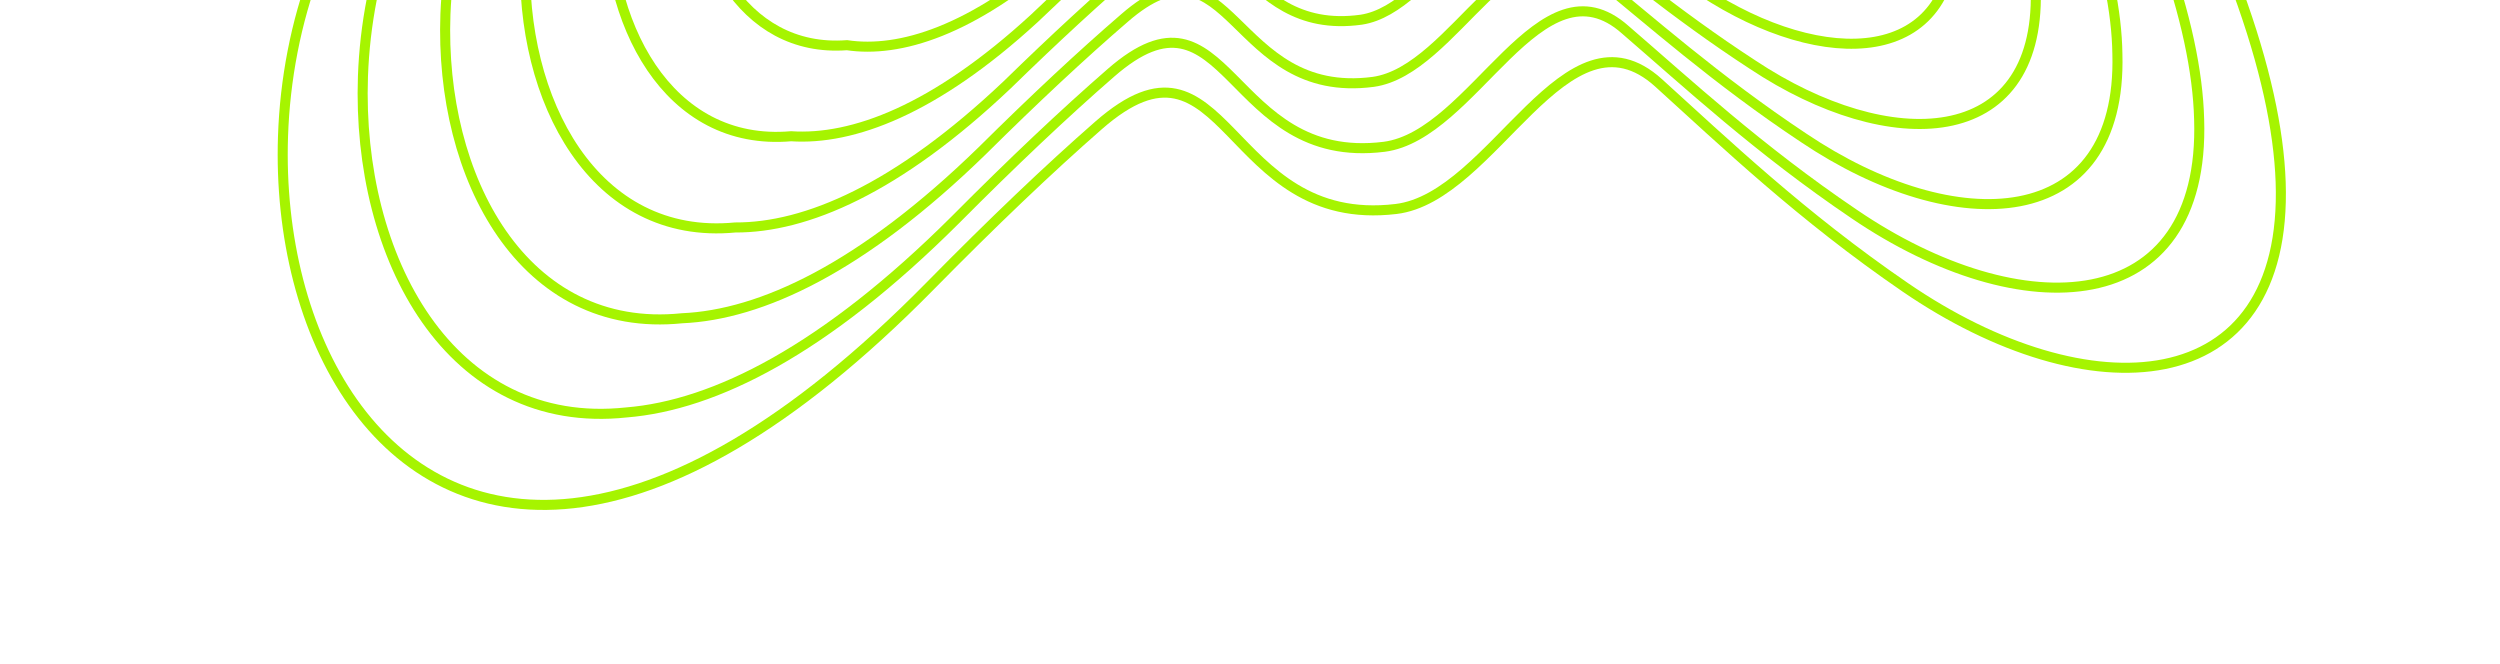 <svg width="746" height="198" viewBox="0 0 746 198" fill="none" xmlns="http://www.w3.org/2000/svg">
<path d="M257.548 -454.603C233.359 -495.82 146.08 -503.725 174.371 -418.374C179.009 -404.38 183.326 -379.676 185.81 -349.148C188.086 -321.183 145.887 -298.702 138.058 -260.789C125.781 -201.329 212.665 -175.657 204.719 -144.153C194.313 -102.892 145.732 -77.708 120.814 -51.957C97.357 -27.716 85.585 6.907 84.45 40.69C82.46 99.958 113.212 156.643 171.048 150.159C200 146.913 235.74 127.838 277.558 85.332C296.254 66.327 312.889 50.463 327.841 37.387C366.327 3.731 365.185 68.486 416.549 62.364C445.816 58.876 467.192 -0.396 494.943 24.75C514.675 42.631 537.543 64.504 568.55 85.752C623.004 123.068 682.868 119.995 680.548 54.279C679.453 23.257 664.501 -21.724 628.581 -83.005C605.594 -122.222 645.805 -127.35 641.543 -181.768C637.281 -236.186 595.537 -254.708 619.126 -281.42L619.599 -281.955C637.579 -302.313 656.756 -324.026 663.128 -360.697C668.618 -392.286 662.734 -421.701 649.549 -442.872C635.439 -465.53 612.967 -478.746 587.126 -475.076C561.197 -471.394 531.876 -450.713 504.207 -405.515C485.963 -375.715 460.666 -433.86 421.288 -420.982C381.911 -408.104 385.968 -348.638 358.959 -361.617C312.042 -384.162 285.877 -406.33 257.548 -454.603Z" stroke="#A6F400" stroke-width="3"/>
<path d="M191.532 -401.514C166.093 -479.265 245.856 -472.015 268.032 -434.23C295.17 -388.04 319.981 -368.39 363.75 -348.739C388.471 -337.047 384.977 -391.378 421.011 -403.301C457.045 -415.223 480.276 -362.505 497.054 -389.643C522.589 -430.816 549.578 -449.449 573.365 -452.485C596.969 -455.678 617.497 -443.409 630.294 -422.529C642.249 -403.003 647.439 -375.956 642.045 -346.993C634.48 -312.375 619.145 -289.072 602.91 -269.407C581.534 -244.75 619.317 -227.66 622.879 -178.065C626.44 -128.469 589.422 -123.871 609.96 -88.45C642.213 -32.99 655.501 7.632 656.224 35.608C658.135 95.253 603.31 97.884 553.348 63.909C524.719 44.552 503.434 24.768 485.033 8.919C459.577 -13.778 439.897 40.369 413.009 43.806C365.984 49.67 366.755 -9.032 331.492 21.735C317.641 33.777 302.282 48.288 285.069 65.601C246.22 104.364 213.275 120.935 186.959 123.067C134.343 128.733 106.409 76.923 108.303 22.779C109.419 -8.178 120.252 -39.882 141.758 -62.105C165.336 -86.472 209.989 -109.886 219.303 -148.896C226.492 -177.939 147.282 -201.715 158.3 -256.233C165.27 -291.147 203.513 -312.021 201.412 -337.845C199.125 -365.955 195.451 -388.684 191.532 -401.514Z" stroke="#A6F400" stroke-width="3"/>
<path d="M209.454 -383.949C186.928 -453.842 259.052 -447.295 279.17 -413.071C305.063 -369.125 328.478 -352.063 369.026 -335.382C391.418 -325.022 388.509 -374.042 421.149 -384.98C453.789 -395.919 474.902 -348.803 490.199 -373.197C513.571 -410.219 538.194 -426.753 559.805 -429.141C581.136 -431.853 599.685 -420.577 611.143 -401.548C621.845 -383.732 626.324 -359.144 621.027 -332.898C612.325 -300.766 601.129 -276.009 586.793 -257.255C567.655 -234.726 601.414 -219.136 604.256 -174.524C607.098 -129.912 573.327 -125.848 591.375 -94.342C619.895 -44.89 631.487 -8.763 631.828 16.079C633.31 69.459 583.608 71.655 538.222 41.145C512.02 23.751 492.355 6.127 475.319 -7.635C452.202 -27.802 434.231 21.05 409.761 24.432C367.146 30.034 367.562 -22.427 335.565 5.361C322.833 16.334 308.768 29.45 293.061 45.021C257.226 79.927 227.122 93.95 203.482 94.972C156.165 99.817 131.104 53.059 132.916 4.214C134.021 -23.817 143.908 -52.503 163.437 -72.643C185.647 -95.552 226.311 -117.132 234.53 -153.765C240.962 -180.256 169.553 -202.035 179.31 -251.436C185.42 -283.24 219.657 -302.449 217.742 -326.048C215.664 -351.648 212.644 -372.326 209.454 -383.949Z" stroke="#A6F400" stroke-width="3"/>
<path d="M226.611 -367.087C206.938 -429.38 271.541 -423.489 289.646 -392.696C314.348 -350.834 336.41 -336.29 373.809 -322.502C393.912 -313.43 391.566 -357.315 420.861 -367.297C450.155 -377.279 469.202 -335.59 483.033 -357.322C504.268 -390.319 526.558 -404.805 546.025 -406.547C565.117 -408.782 581.721 -398.451 591.865 -381.201C601.336 -365.03 605.121 -342.81 599.919 -319.19C590.077 -289.432 583.01 -263.145 570.555 -245.241C553.633 -224.768 583.428 -210.609 585.569 -170.82C587.711 -131.03 557.134 -127.497 572.731 -99.785C597.582 -56.154 607.507 -24.386 607.476 -2.59C608.549 44.718 563.89 46.471 522.998 19.302C499.175 3.8 481.093 -11.735 465.389 -23.465C444.567 -41.184 428.294 2.543 406.205 5.874C367.932 11.217 367.976 -35.19 339.203 -10.292C327.573 -0.353 314.784 11.41 300.562 25.289C267.697 56.452 240.39 67.97 219.39 67.878C177.296 71.904 155.054 30.021 156.77 -13.699C157.856 -38.903 166.804 -64.671 184.379 -82.792C205.25 -104.318 241.983 -124.126 249.109 -158.508C254.784 -182.538 191.055 -202.421 199.551 -246.88C204.8 -275.684 235.08 -293.286 233.339 -314.744C231.458 -337.925 229.08 -356.629 226.611 -367.087Z" stroke="#A6F400" stroke-width="3"/>
<path d="M244.393 -350.329C227.591 -405.022 284.563 -399.769 300.63 -372.404C324.113 -332.617 344.789 -320.587 378.978 -309.686C396.76 -301.896 394.969 -340.643 420.864 -349.661C446.76 -358.679 463.718 -322.414 476.053 -341.478C495.105 -370.442 515.02 -382.871 532.31 -383.962C549.129 -385.713 563.761 -376.324 572.579 -360.85C580.808 -346.322 583.898 -326.471 578.806 -305.479C567.85 -278.099 564.933 -250.278 554.387 -233.227C539.715 -214.814 565.497 -202.08 566.946 -167.116C568.394 -132.152 541.066 -129.158 554.192 -105.24C575.342 -67.427 583.594 -40.019 583.196 -21.271C583.871 19.961 544.334 21.258 507.998 -2.579C486.59 -16.195 470.118 -29.645 455.77 -39.345C437.275 -54.619 422.739 -16.026 403.069 -12.753C369.207 -7.677 368.865 -48.027 343.374 -26.029C332.868 -17.128 321.381 -6.723 308.673 5.46C278.843 32.867 254.383 41.869 236.058 40.656C199.263 43.851 179.866 6.84 181.471 -31.752C182.529 -54.127 190.514 -76.972 206.101 -93.069C225.591 -113.204 258.325 -131.231 264.335 -163.36C269.236 -184.926 213.291 -202.931 220.498 -242.442C224.87 -268.243 251.133 -284.228 249.564 -303.545C247.877 -324.307 246.141 -341.035 244.393 -350.329Z" stroke="#A6F400" stroke-width="3"/>
<path d="M262.318 -332.667C248.407 -379.636 297.74 -375.052 311.76 -351.181C334.003 -313.565 353.285 -304.082 384.255 -296.102C399.71 -289.617 398.489 -323.142 420.986 -331.185C443.483 -339.227 458.338 -308.472 469.183 -324.831C486.06 -349.705 503.601 -360.058 518.714 -360.5C533.259 -361.77 545.916 -353.349 553.401 -339.689C560.381 -326.838 562.769 -309.4 557.783 -291.081C545.707 -266.136 546.926 -236.842 538.283 -220.677C525.856 -204.36 547.62 -193.088 548.364 -163.026C549.108 -132.963 525.03 -130.506 535.677 -110.438C553.112 -78.533 559.679 -55.547 558.909 -39.887C559.171 -4.821 524.759 -3.969 492.992 -24.41C474.007 -36.103 459.152 -47.432 446.166 -55.078C430.004 -67.867 417.194 -34.487 399.945 -31.271C370.494 -26.463 369.782 -60.667 347.567 -41.608C338.184 -33.761 327.995 -24.733 316.799 -14.268C289.997 9.335 268.384 15.811 252.736 13.486C221.241 15.856 204.703 -16.196 206.21 -49.575C207.248 -69.074 214.279 -88.949 227.881 -102.992C245.992 -121.7 274.73 -137.916 279.635 -167.723C283.77 -186.781 235.62 -202.848 241.552 -237.327C245.055 -260.071 267.307 -274.414 265.916 -291.547C264.43 -309.844 263.342 -324.559 262.318 -332.667Z" stroke="#A6F400" stroke-width="3"/>
<path d="M279.46 -315.803C268.406 -355.166 310.204 -351.236 322.207 -330.799C343.262 -295.258 361.189 -288.297 389.007 -283.216C402.168 -278.02 401.511 -306.406 420.656 -313.492C439.801 -320.577 452.586 -295.254 461.963 -308.949C476.698 -329.793 491.903 -338.095 504.869 -337.89C517.17 -338.68 527.878 -331.205 534.047 -319.323C539.796 -308.117 541.488 -293.05 536.598 -277.358C523.378 -254.786 528.737 -223.946 521.981 -208.629C511.774 -194.368 529.566 -184.527 529.608 -159.291C529.651 -134.055 508.773 -132.129 516.964 -115.861C530.723 -89.783 535.622 -71.161 534.479 -58.55C534.332 -29.562 504.972 -29.154 477.706 -46.253C461.104 -56.053 447.833 -65.291 436.181 -70.902C422.319 -81.24 411.21 -52.989 396.344 -49.824C371.244 -45.274 370.158 -73.419 351.174 -57.253C342.895 -50.44 333.984 -42.767 324.276 -33.995C300.449 -14.139 281.637 -10.174 268.633 -13.617C242.373 -12.069 228.658 -39.242 230.068 -67.493C231.086 -84.164 237.175 -101.119 248.821 -113.142C265.591 -130.467 290.39 -144.911 294.198 -172.471C297.574 -189.068 257.119 -203.24 261.784 -232.774C264.425 -252.517 282.711 -265.252 281.495 -280.243C280.206 -296.122 279.761 -308.86 279.46 -315.803Z" stroke="#A6F400" stroke-width="3"/>
</svg>
